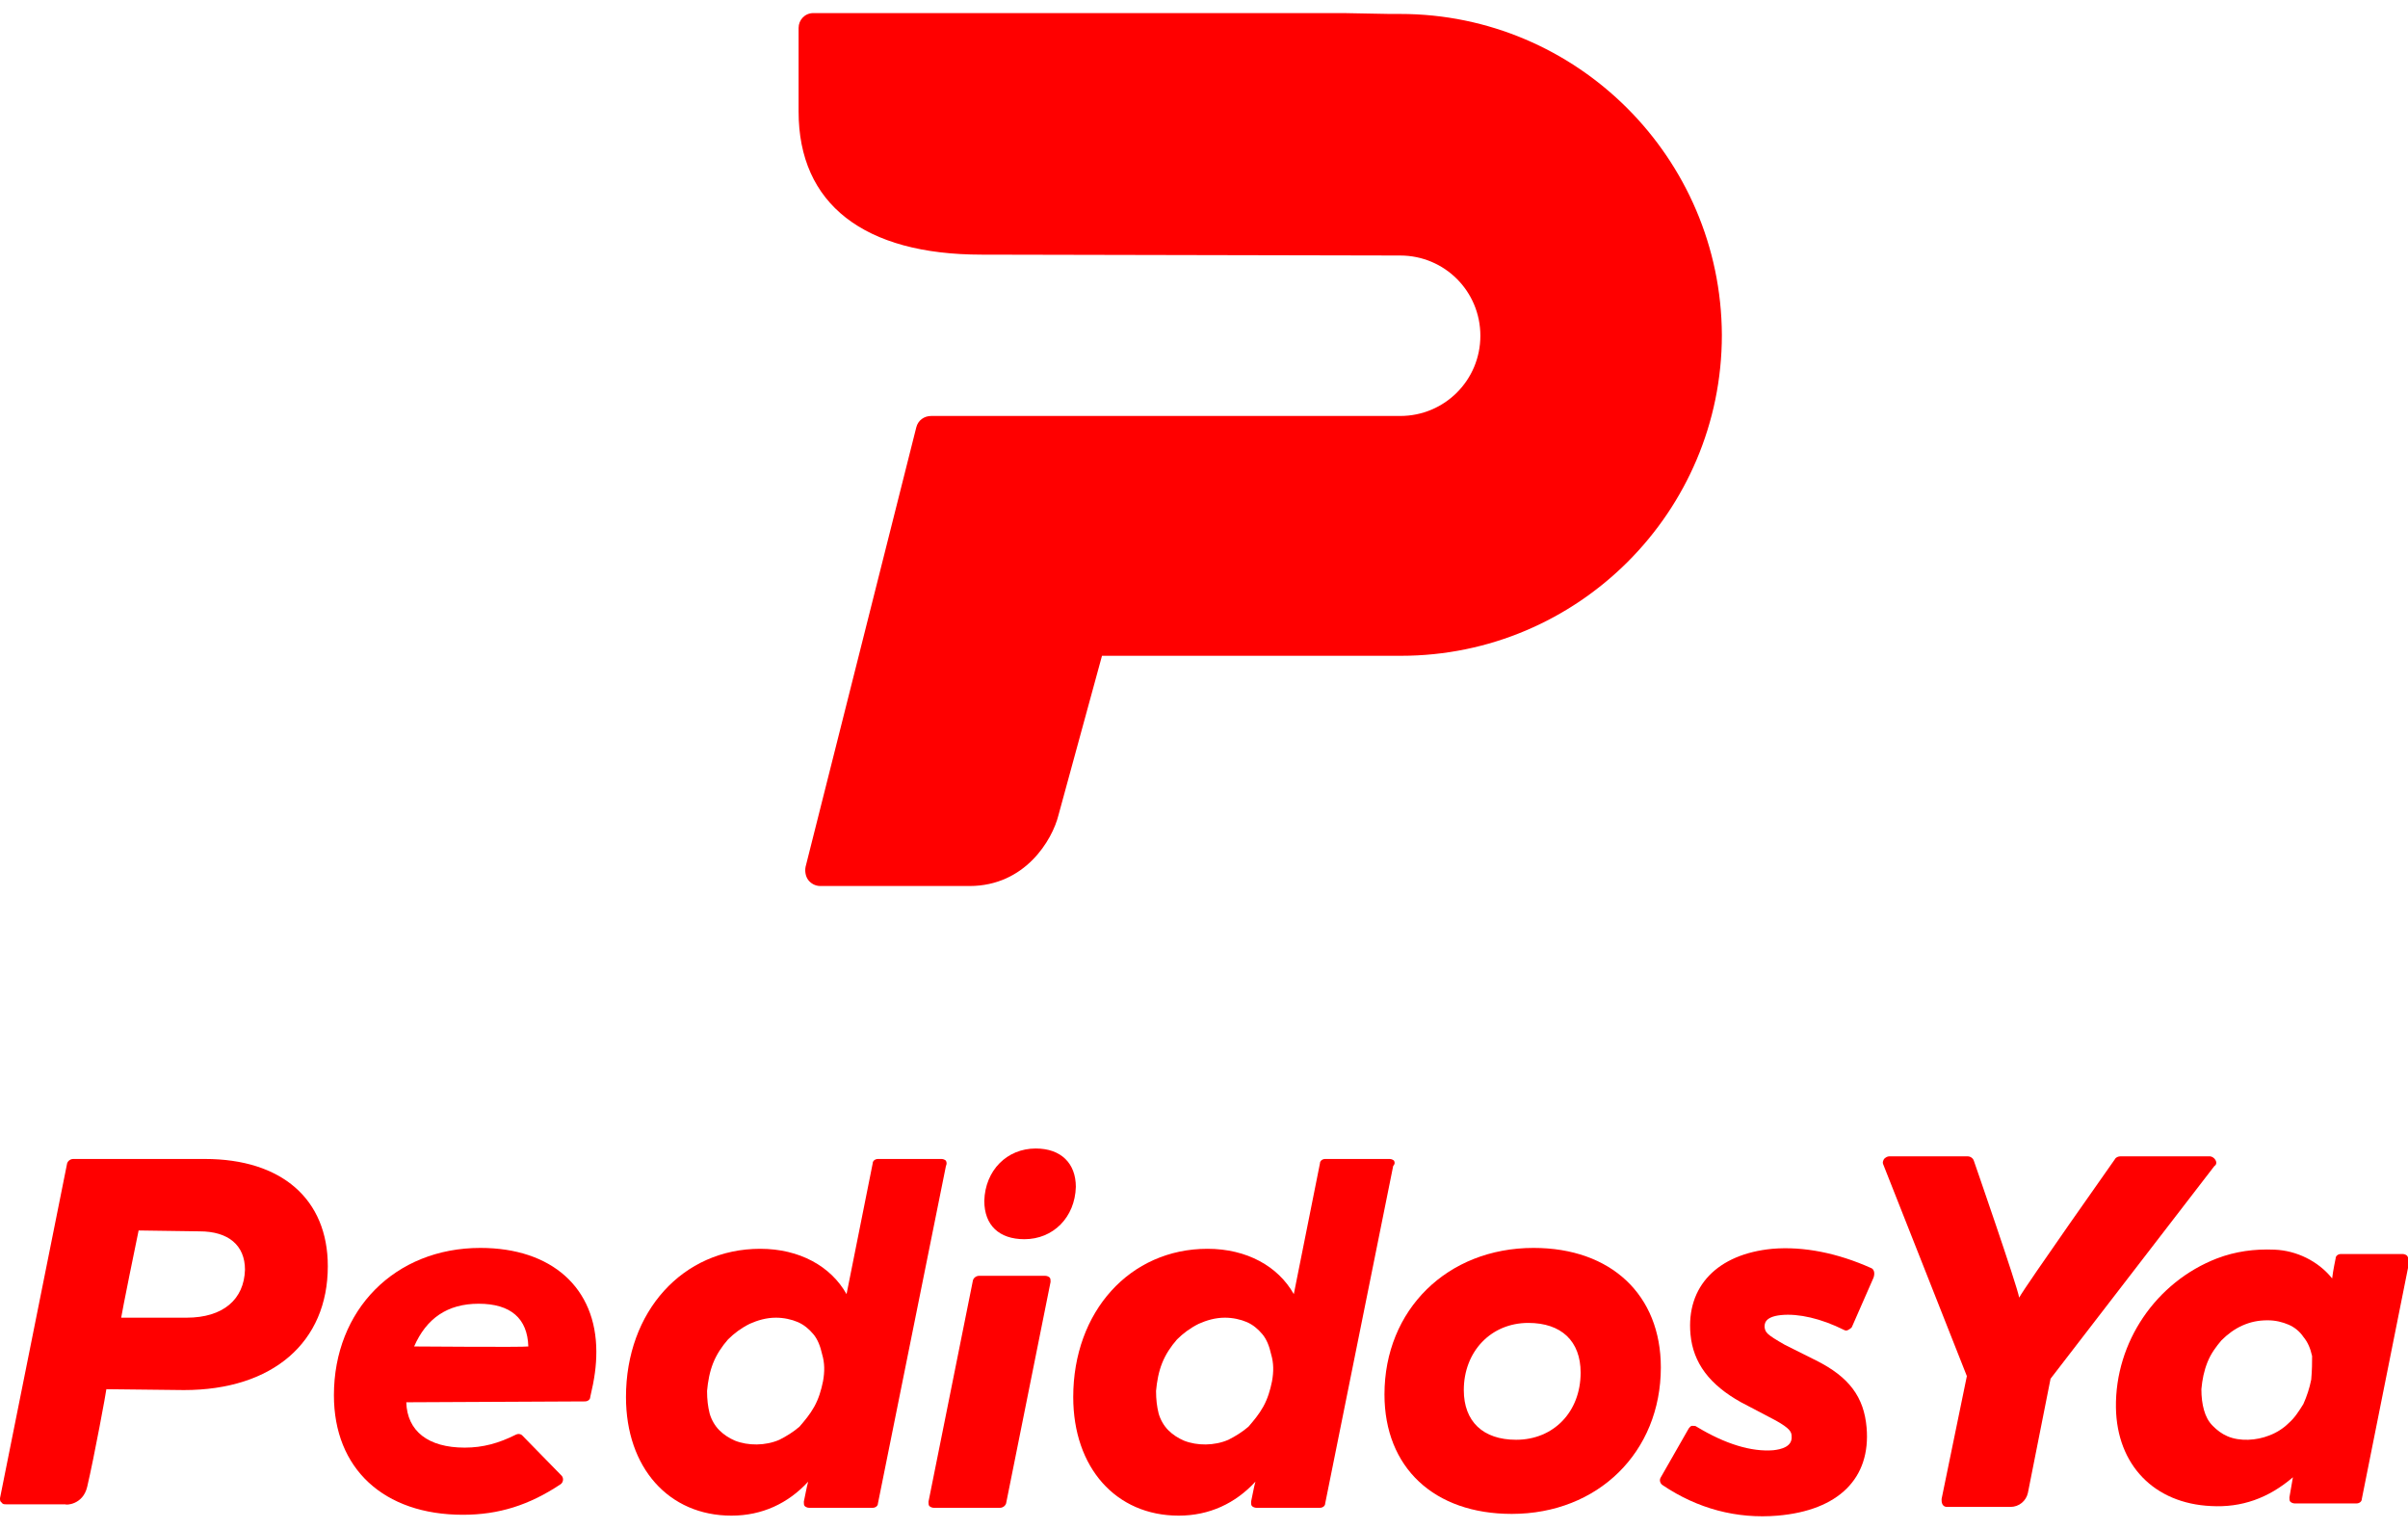 <?xml version="1.0" encoding="utf-8"?>
<!-- Generator: Adobe Illustrator 23.0.3, SVG Export Plug-In . SVG Version: 6.00 Build 0)  -->
<svg version="1.1" id="Layer_1" xmlns="http://www.w3.org/2000/svg" xmlns:xlink="http://www.w3.org/1999/xlink" x="0px" y="0px"
	 viewBox="0 0 276.2 175.3" style="enable-background:new 0 0 276.2 175.3;" xml:space="preserve">
<style type="text/css">
	.st0{fill:red;}
</style>
<title>Asset 1</title>
<g>
	<g>
		<path class="st0" d="M118.8,131.7c-3.3,0-5.8,2.5-5.9,6c0,2.8,1.7,4.4,4.6,4.4c3.3,0,5.8-2.5,5.9-6
			C123.4,133.4,121.7,131.7,118.8,131.7z"/>
		<path class="st0" d="M108.5,133.1c-0.1-0.1-0.3-0.2-0.5-0.2h-7.3c-0.3,0-0.6,0.2-0.6,0.5c0,0-2.8,14-3,15
			c-1.8-3.2-5.4-5.2-9.9-5.2c-8.9,0-15.4,7.2-15.4,17c0,8.1,4.9,13.6,12.1,13.6c3.5,0,6.5-1.4,8.8-3.9c-0.2,0.7-0.3,1.4-0.5,2.3
			c0,0.2,0,0.4,0.1,0.5s0.3,0.2,0.5,0.2h7.3c0.3,0,0.6-0.2,0.6-0.5l7.8-38.7C108.6,133.5,108.6,133.3,108.5,133.1z M94.4,158.4
			c-0.2,1-0.5,2-1,2.9s-1.1,1.6-1.7,2.3c-0.7,0.6-1.5,1.1-2.3,1.5c-1.6,0.7-3.6,0.7-5.1,0.1c-0.7-0.3-1.3-0.7-1.8-1.2
			s-0.9-1.2-1.1-1.9c-0.2-0.8-0.3-1.6-0.3-2.6c0.1-1.1,0.3-2.2,0.7-3.2c0.4-1,1-1.9,1.7-2.7c0.7-0.7,1.5-1.3,2.5-1.8
			c0.9-0.4,1.9-0.7,3-0.7c0.9,0,1.8,0.2,2.5,0.5s1.3,0.8,1.8,1.4c0.5,0.6,0.8,1.4,1,2.3C94.6,156.3,94.6,157.3,94.4,158.4z"/>
		<path class="st0" d="M119.9,146.3h-7.6c-0.3,0-0.6,0.2-0.7,0.5l-5.1,25.4c0,0.2,0,0.4,0.1,0.5s0.3,0.2,0.5,0.2h7.6
			c0.3,0,0.6-0.2,0.7-0.5l5.1-25.4c0-0.2,0-0.4-0.1-0.5S120.1,146.3,119.9,146.3z"/>
		<path class="st0" d="M10,170.5c0.8-3.4,2.2-11,2.2-11.2c0.3,0,8.9,0.1,8.9,0.1c10.2,0,16.5-5.5,16.5-14.2
			c0-7.7-5.3-12.3-14.1-12.3H8.4c-0.3,0-0.6,0.2-0.7,0.5L0,171.8c0,0.2,0,0.4,0.2,0.5c0.1,0.2,0.3,0.2,0.5,0.2h3h3.8
			C7.5,172.6,9.5,172.6,10,170.5z M21.4,151.1c0,0-7.3,0-7.5,0c0-0.2,1.9-9.6,2-10c0.4,0,7,0.1,7,0.1c3.3,0,5.2,1.6,5.2,4.4
			C28,149,25.6,151.1,21.4,151.1z"/>
		<path class="st0" d="M175.9,143.1c-9.9,0-17.1,7.1-17.1,16.8c0,8.4,5.7,13.7,14.6,13.7c9.9,0,17.1-7.1,17.1-16.8
			C190.5,148.5,184.8,143.1,175.9,143.1z M173.9,165.1c-3.8,0-6-2.1-6-5.7c0-4.4,3.1-7.7,7.4-7.7c3.8,0,6,2.1,6,5.7
			C181.3,161.9,178.2,165.1,173.9,165.1z"/>
		<path class="st0" d="M159.9,133.1c-0.1-0.1-0.3-0.2-0.5-0.2H152c-0.3,0-0.6,0.2-0.6,0.5c0,0-2.8,14-3,15c-1.8-3.2-5.4-5.2-9.9-5.2
			c-8.9,0-15.4,7.2-15.4,17c0,8.1,4.9,13.6,12.1,13.6c3.5,0,6.5-1.4,8.8-3.9c-0.2,0.7-0.3,1.4-0.5,2.3c0,0.2,0,0.4,0.1,0.5
			s0.3,0.2,0.5,0.2h7.3c0.3,0,0.6-0.2,0.6-0.5l7.8-38.7C160,133.5,160,133.3,159.9,133.1z M145.9,158.4c-0.2,1-0.5,2-1,2.9
			s-1.1,1.6-1.7,2.3c-0.7,0.6-1.5,1.1-2.3,1.5c-1.6,0.7-3.6,0.7-5.1,0.1c-0.7-0.3-1.3-0.7-1.8-1.2s-0.9-1.2-1.1-1.9
			c-0.2-0.8-0.3-1.6-0.3-2.6c0.1-1.1,0.3-2.2,0.7-3.2s1-1.9,1.7-2.7c0.7-0.7,1.5-1.3,2.5-1.8c0.9-0.4,1.9-0.7,3-0.7
			c0.9,0,1.8,0.2,2.5,0.5s1.3,0.8,1.8,1.4c0.5,0.6,0.8,1.4,1,2.3C146.1,156.3,146.1,157.3,145.9,158.4z"/>
		<path class="st0" d="M214.6,145.4c-3.8-1.7-7.7-2.5-11.3-2.2c-6.3,0.6-9.9,4.3-9.4,9.8c0.3,3.3,2.2,5.8,5.8,7.8l4,2.1
			c1.6,0.9,1.8,1.3,1.8,1.8c0.1,1.2-1.2,1.5-2.1,1.6c-2.5,0.2-5.5-0.7-8.8-2.7c-0.1-0.1-0.3-0.1-0.5-0.1s-0.3,0.2-0.4,0.3l-3.2,5.6
			c-0.2,0.3-0.1,0.7,0.2,0.9c4,2.7,8.5,3.9,13.2,3.5c7-0.6,10.7-4.3,10.2-10.1c-0.3-3.5-2-5.8-5.8-7.7l-3.6-1.8
			c-2.1-1.2-2.2-1.4-2.3-2c0-0.3-0.1-1.2,1.9-1.4s4.6,0.4,7.2,1.7c0.2,0.1,0.3,0.1,0.5,0s0.3-0.2,0.4-0.3l2.5-5.7
			C215.1,145.9,214.9,145.5,214.6,145.4z"/>
		<path class="st0" d="M254.1,133c-0.1-0.2-0.4-0.4-0.6-0.4h-10.3c-0.2,0-0.5,0.1-0.6,0.3c0,0-10.3,14.6-11,15.9
			c-0.2-1.3-5.2-15.7-5.2-15.7c-0.1-0.3-0.4-0.5-0.7-0.5h-9c-0.2,0-0.4,0.1-0.6,0.3c-0.1,0.2-0.2,0.4-0.1,0.6l9.6,24.3l-2.9,14.1
			c0,0.2,0,0.4,0.1,0.6c0.1,0.2,0.3,0.3,0.5,0.3h7.3c1,0,1.8-0.7,2-1.6l2.6-13.1l18.8-24.4C254.2,133.6,254.3,133.3,254.1,133z"/>
		<path class="st0" d="M276.1,144c-0.1-0.1-0.3-0.2-0.5-0.2h-7.1c-0.3,0-0.6,0.2-0.6,0.5c0,0-0.3,1.4-0.4,2.3l0,0
			c-1.6-2-4.1-3.2-6.6-3.3c-2.3-0.1-4.5,0.2-6.6,1c-7,2.7-11.7,9.6-11.6,17.1c0.1,6.6,4.4,11,10.9,11.3c3.5,0.2,6.6-0.9,9.4-3.3
			c-0.1,0.7-0.3,1.6-0.4,2.3c0,0.2,0,0.4,0.1,0.5s0.3,0.2,0.5,0.2h7.1c0.3,0,0.6-0.2,0.6-0.5l5.5-27.5
			C276.3,144.4,276.2,144.2,276.1,144z M265.1,158.2c-0.2,1-0.5,1.9-0.9,2.8c-0.5,0.8-1,1.6-1.7,2.2c-0.6,0.6-1.4,1.1-2.2,1.4
			c-1.5,0.6-3.4,0.7-4.8,0.1c-0.7-0.3-1.2-0.7-1.7-1.2s-0.8-1.1-1-1.8s-0.3-1.5-0.3-2.4c0.1-1.1,0.3-2.1,0.7-3.1s1-1.8,1.6-2.5
			c0.7-0.7,1.5-1.3,2.4-1.7s1.8-0.6,2.9-0.6c0.9,0,1.7,0.2,2.4,0.5c0.7,0.3,1.3,0.8,1.7,1.4c0.5,0.6,0.8,1.3,1,2.2
			C265.2,156.2,265.2,157.1,265.1,158.2z"/>
		<path class="st0" d="M55.1,143.1c-9.8,0-16.8,7.1-16.8,16.9c0,8.4,5.7,13.7,14.8,13.7c4.1,0,7.6-1.1,11.2-3.5
			c0.3-0.2,0.4-0.7,0.1-1l-4.5-4.6c-0.2-0.2-0.5-0.2-0.7-0.1c-2,1-3.8,1.5-5.9,1.5c-4.2,0-6.6-1.9-6.7-5.2l20.5-0.1
			c0.3,0,0.6-0.2,0.6-0.5c0.5-2.1,0.7-3.6,0.7-5.2C68.4,147.7,63.3,143.1,55.1,143.1z M47.5,154.4c1.4-3.2,3.8-4.9,7.4-4.9
			c3.7,0,5.6,1.7,5.7,4.9C60,154.5,48.1,154.4,47.5,154.4z"/>
	</g>
	<path class="st0" d="M160.6,1.6h-1.2l-5.3-0.1H93.3c-1,0-1.7,0.8-1.7,1.7v9.6c0,10.6,7.5,16.4,21,16.4l48,0.1
		c5.1,0,9.2,4.1,9.2,9.2s-4.1,9.2-9.2,9.2l0,0h-53.8c-0.8,0-1.5,0.5-1.7,1.3L92.4,99.4c-0.1,0.5,0,1.1,0.3,1.5s0.8,0.7,1.4,0.7h17.1
		c6.4,0,9.5-5.3,10.2-8.1l5-18.3h34.3c20.3,0,36.8-16.5,36.8-36.8C197.4,18.1,180.9,1.6,160.6,1.6z"/>
</g>
</svg>
